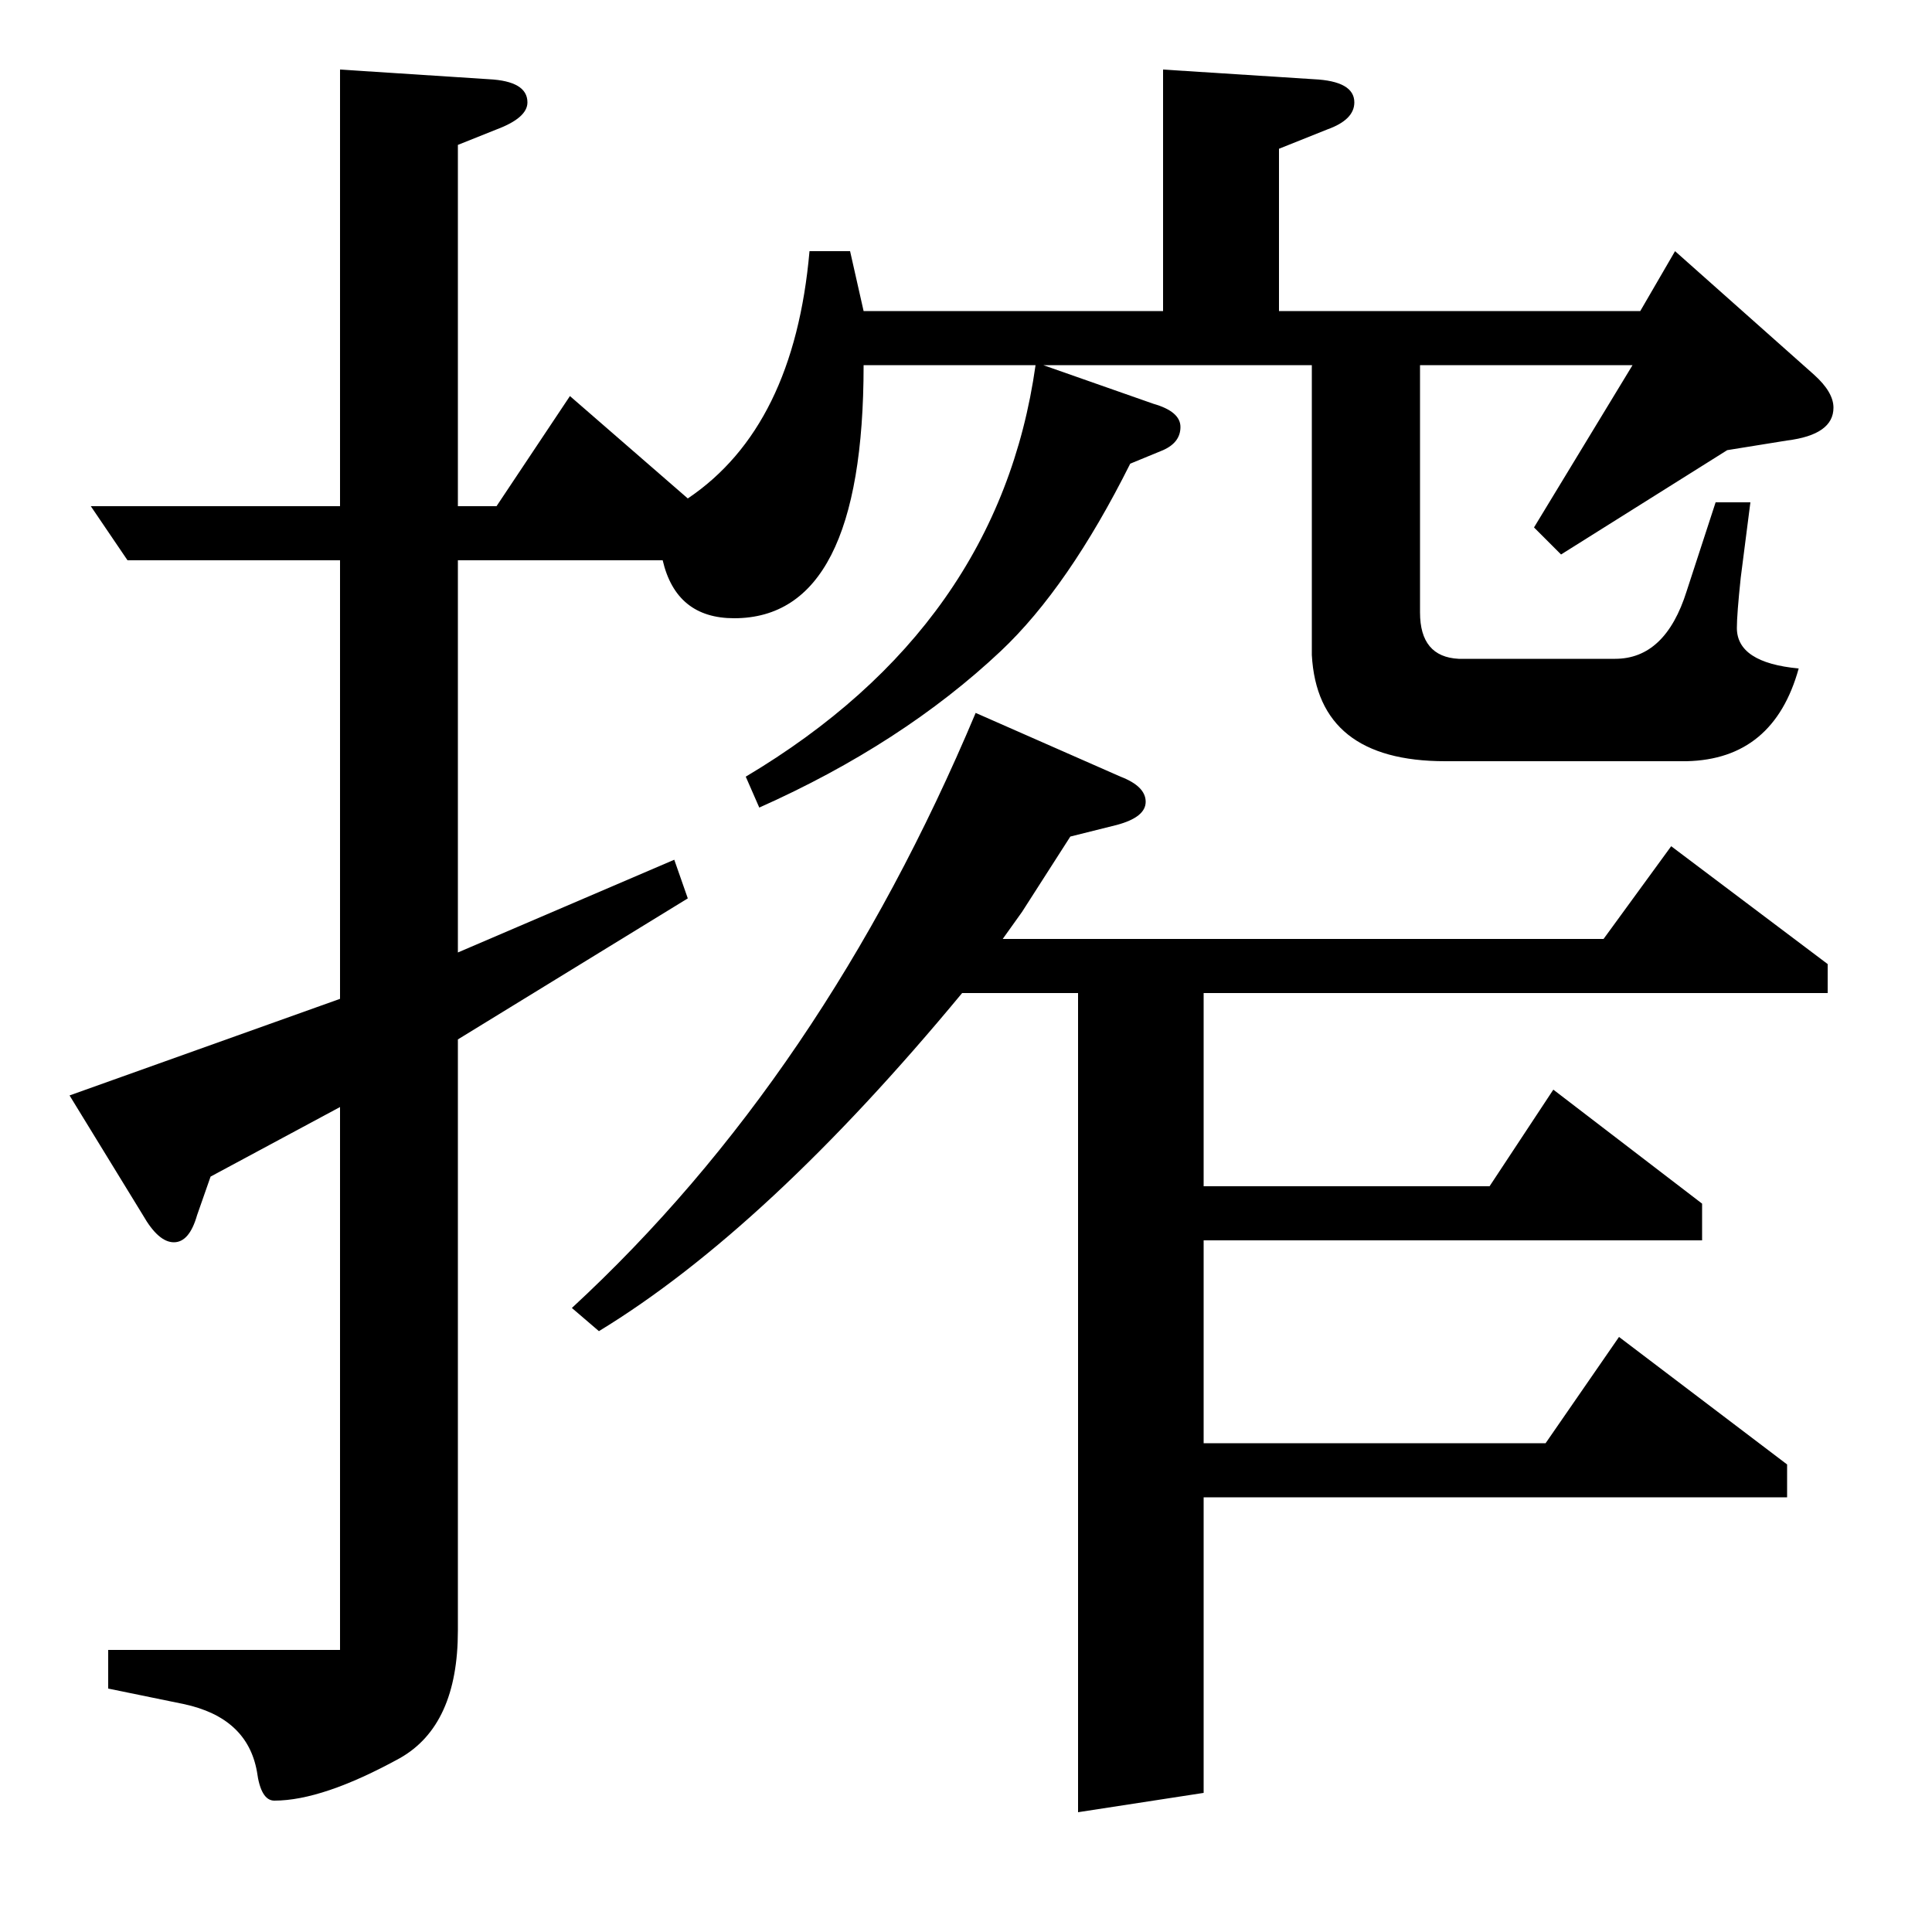 <?xml version="1.0" standalone="no"?>
<!DOCTYPE svg PUBLIC "-//W3C//DTD SVG 1.1//EN" "http://www.w3.org/Graphics/SVG/1.1/DTD/svg11.dtd" >
<svg xmlns="http://www.w3.org/2000/svg" xmlns:xlink="http://www.w3.org/1999/xlink" version="1.1" viewBox="0 -120 1000 1000">
  <g transform="matrix(1 0 0 -1 0 880)">
   <path fill="currentColor"
d="M176 427l-67 -36l-7 -20q-4 -14 -12 -14t-16 14l-38 62l140 50v227h-110l-19 28h129v226l77 -5q20 -1 20 -12q0 -8 -16 -14l-20 -8v-187h20l38 57l61 -53q55 37 63 128h21l7 -31h155v125l78 -5q21 -1 21 -12q0 -9 -14 -14l-25 -10v-84h187l18 31l72 -64q10 -9 10 -17
q0 -14 -24 -17l-31 -5l-86 -54l-14 14l51 84h-110v-128q0 -23 20 -24h81q26 0 37 35l15 46h18l-5 -39q-2 -19 -2 -26q0 -18 32 -21q-13 -47 -58 -48h-125q-66 0 -69 55v150h-139l57 -20q14 -4 14 -12t-9 -12l-17 -7q-32 -64 -67 -97q-51 -48 -125 -81l-7 16q131 78 150 213
h-89q0 -131 -67 -131q-30 0 -37 30h-106v-203l112 48l7 -20l-119 -73v-306q0 -49 -30 -66q-40 -22 -65 -22q-7 0 -9 15q-5 28 -38 35l-39 8v20h120v281zM296 323q130 120 209 308l75 -33q13 -5 13 -13t-15 -12l-24 -6l-25 -39l-10 -14h311l35 48l81 -61v-15h-323v-100h148
l33 50l77 -59v-19h-258v-105h177l38 55l87 -66v-17h-302v-153l-65 -10v424h-60q-101 -122 -188 -175z" />
  </g>

</svg>
